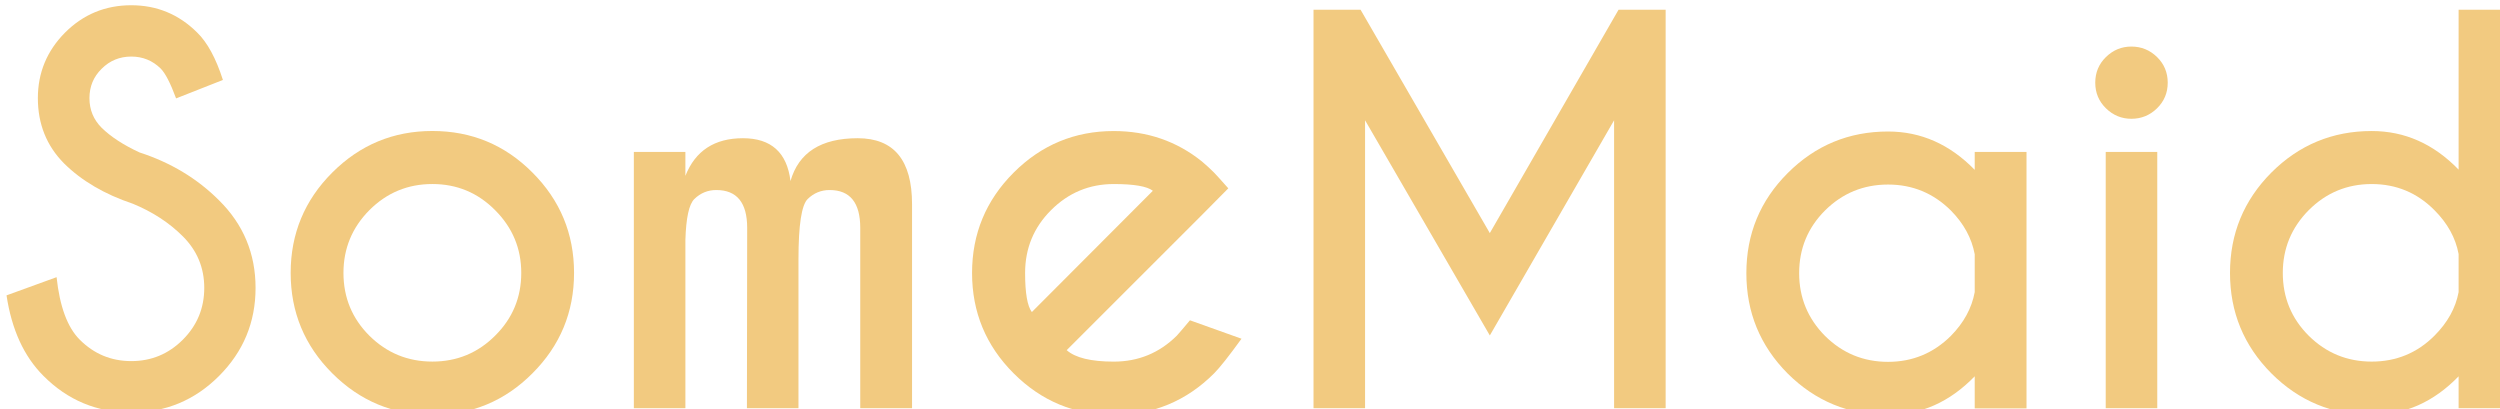 <?xml version="1.0" encoding="UTF-8" standalone="no"?>
<!-- Created with Inkscape (http://www.inkscape.org/) -->

<svg
   width="34.637mm"
   height="5.667mm"
   viewBox="0 0 34.637 5.667"
   version="1.1"
   id="svg5"
   inkscape:version="1.2.2 (732a01da63, 2022-12-09, custom)"
   sodipodi:docname="logo-temp"
   xmlns:inkscape="http://www.inkscape.org/namespaces/inkscape"
   xmlns:sodipodi="http://sodipodi.sourceforge.net/DTD/sodipodi-0.dtd"
   xmlns="http://www.w3.org/2000/svg"
   xmlns:svg="http://www.w3.org/2000/svg">
  <sodipodi:namedview
     id="namedview7"
     pagecolor="#ffffff"
     bordercolor="#000000"
     borderopacity="0.25"
     inkscape:showpageshadow="2"
     inkscape:pageopacity="0.0"
     inkscape:pagecheckerboard="0"
     inkscape:deskcolor="#d1d1d1"
     inkscape:document-units="mm"
     showgrid="false"
     inkscape:zoom="1.6961841"
     inkscape:cx="379.08622"
     inkscape:cy="257.63713"
     inkscape:window-width="1366"
     inkscape:window-height="731"
     inkscape:window-x="0"
     inkscape:window-y="0"
     inkscape:window-maximized="1"
     inkscape:current-layer="layer1" />
  <defs
     id="defs2">
    <rect
       x="114.982"
       y="169.636"
       width="330.715"
       height="161.226"
       id="rect236-35" />
  </defs>
  <g
     inkscape:label="Camada 1"
     inkscape:groupmode="layer"
     id="layer1"
     transform="translate(-56.682,-45.992)">
    <g
       aria-label="SomeMaid"
       transform="scale(0.265)"
       id="text234-62"
       style="font-size:26.667px;text-align:center;white-space:pre;shape-inside:url(#rect236-35);display:inline;fill:#f2ca80;stroke-width:1.89">
      <path
         d="m 220.835,184.205 q -2.214,-0.742 -3.594,-2.109 -1.367,-1.38 -1.367,-3.411 0,-1.992 1.419,-3.424 1.432,-1.432 3.464,-1.432 2.005,0 3.438,1.419 0.807,0.781 1.354,2.487 l -2.448,0.964 q -0.443,-1.198 -0.807,-1.562 -0.638,-0.625 -1.536,-0.625 -0.911,0 -1.549,0.638 -0.638,0.625 -0.638,1.536 0,0.911 0.638,1.549 0.716,0.703 1.979,1.289 2.448,0.794 4.154,2.5 1.914,1.888 1.914,4.583 0,2.695 -1.914,4.609 -1.901,1.901 -4.583,1.901 -2.695,0 -4.596,-1.914 -1.523,-1.523 -1.927,-4.206 l 2.617,-0.951 q 0.247,2.305 1.211,3.268 1.12,1.12 2.695,1.12 1.576,0 2.695,-1.12 1.12,-1.12 1.12,-2.708 0,-1.576 -1.12,-2.695 -1.068,-1.068 -2.617,-1.706 z"
         style="font-weight:bold;font-family:'Caviar Dreams';-inkscape-font-specification:'Caviar Dreams Bold'"
         id="path4928" />
      <path
         d="m 236.499,180.403 q 3.073,0 5.234,2.174 2.174,2.174 2.174,5.247 0,3.073 -2.174,5.247 -2.161,2.174 -5.234,2.174 -3.06,0 -5.234,-2.174 -2.174,-2.174 -2.174,-5.247 0,-3.073 2.174,-5.247 2.174,-2.174 5.234,-2.174 z m 0,2.773 q -1.927,0 -3.294,1.367 -1.354,1.367 -1.354,3.281 0,1.927 1.354,3.281 1.367,1.354 3.294,1.354 1.927,0 3.281,-1.354 1.367,-1.354 1.367,-3.281 0,-1.914 -1.367,-3.281 -1.354,-1.367 -3.281,-1.367 z"
         style="font-weight:bold;font-family:'Caviar Dreams';-inkscape-font-specification:'Caviar Dreams Bold'"
         id="path4930" />
      <path
         d="m 247.033,181.497 h 2.695 v 1.25 q 0.781,-1.966 3.008,-1.966 2.214,0 2.487,2.24 0.638,-2.24 3.516,-2.24 2.839,0 2.839,3.451 v 10.664 h -2.708 v -9.427 q 0,-1.979 -1.602,-1.979 -0.664,0 -1.146,0.469 -0.482,0.469 -0.482,3.151 v 7.786 h -2.695 l 0.013,-9.427 q 0,-1.979 -1.615,-1.979 -0.664,0 -1.146,0.469 -0.417,0.404 -0.469,2.135 v 8.802 h -2.695 z"
         style="font-weight:bold;font-family:'Caviar Dreams';-inkscape-font-specification:'Caviar Dreams Bold'"
         id="path4932" />
      <path
         d="m 269.663,191.862 q 0.677,0.599 2.461,0.599 1.927,0 3.294,-1.354 0.169,-0.182 0.69,-0.807 l 2.695,0.964 q -0.99,1.367 -1.432,1.81 -2.174,2.174 -5.247,2.174 -3.06,0 -5.234,-2.174 -2.174,-2.174 -2.174,-5.247 0,-3.073 2.174,-5.247 2.174,-2.174 5.234,-2.174 2.63,0 4.609,1.589 0.326,0.273 0.638,0.586 0.13,0.13 0.742,0.82 l -1.354,1.367 z m 4.505,-8.333 q -0.456,-0.352 -2.044,-0.352 -1.914,0 -3.281,1.367 -1.354,1.354 -1.354,3.281 0,1.576 0.352,2.044 z"
         style="font-weight:bold;font-family:'Caviar Dreams';-inkscape-font-specification:'Caviar Dreams Bold'"
         id="path4934" />
      <path
         d="m 285.027,174.062 6.758,11.68 6.732,-11.68 h 2.461 v 20.833 h -2.695 v -15.052 l -6.497,11.25 -6.523,-11.25 v 15.052 h -2.695 v -20.833 z"
         style="font-weight:bold;font-family:'Caviar Dreams';-inkscape-font-specification:'Caviar Dreams Bold'"
         id="path4936" />
      <path
         d="m 317.137,188.828 v -1.979 q -0.234,-1.263 -1.25,-2.292 -1.367,-1.354 -3.281,-1.354 -1.927,0 -3.294,1.354 -1.354,1.354 -1.354,3.281 0,1.914 1.354,3.281 1.367,1.354 3.294,1.354 1.914,0 3.281,-1.354 1.016,-1.029 1.25,-2.292 z m 0,-6.393 v -0.938 h 2.708 v 13.411 h -2.708 v -1.68 q -1.953,2.018 -4.531,2.018 -3.073,0 -5.247,-2.161 -2.161,-2.174 -2.161,-5.247 0,-3.073 2.161,-5.234 2.174,-2.174 5.247,-2.174 2.578,0 4.531,2.005 z"
         style="font-weight:bold;font-family:'Caviar Dreams';-inkscape-font-specification:'Caviar Dreams Bold'"
         id="path4938" />
      <path
         d="m 326.681,181.497 v 13.398 h -2.695 v -13.398 z m -1.354,-5.508 q 0.781,0 1.341,0.547 0.56,0.547 0.56,1.341 0,0.794 -0.56,1.341 -0.56,0.547 -1.341,0.547 -0.768,0 -1.328,-0.547 -0.56,-0.547 -0.56,-1.341 0,-0.794 0.56,-1.341 0.56,-0.547 1.328,-0.547 z"
         style="font-weight:bold;font-family:'Caviar Dreams';-inkscape-font-specification:'Caviar Dreams Bold'"
         id="path4940" />
      <path
         d="m 342.436,188.828 v -1.992 q -0.234,-1.263 -1.263,-2.292 -1.354,-1.367 -3.281,-1.367 -1.927,0 -3.294,1.367 -1.354,1.367 -1.354,3.281 0,1.927 1.354,3.281 1.367,1.354 3.294,1.354 1.927,0 3.281,-1.354 1.029,-1.029 1.263,-2.279 z m 0,-6.406 v -8.359 h 2.708 v 20.833 h -2.708 v -1.667 q -1.953,2.018 -4.544,2.018 -3.073,0 -5.247,-2.174 -2.161,-2.174 -2.161,-5.247 0,-3.073 2.161,-5.247 2.174,-2.174 5.247,-2.174 2.591,0 4.544,2.018 z"
         style="font-weight:bold;font-family:'Caviar Dreams';-inkscape-font-specification:'Caviar Dreams Bold'"
         id="path4942" />
    </g>
  </g>
</svg>
